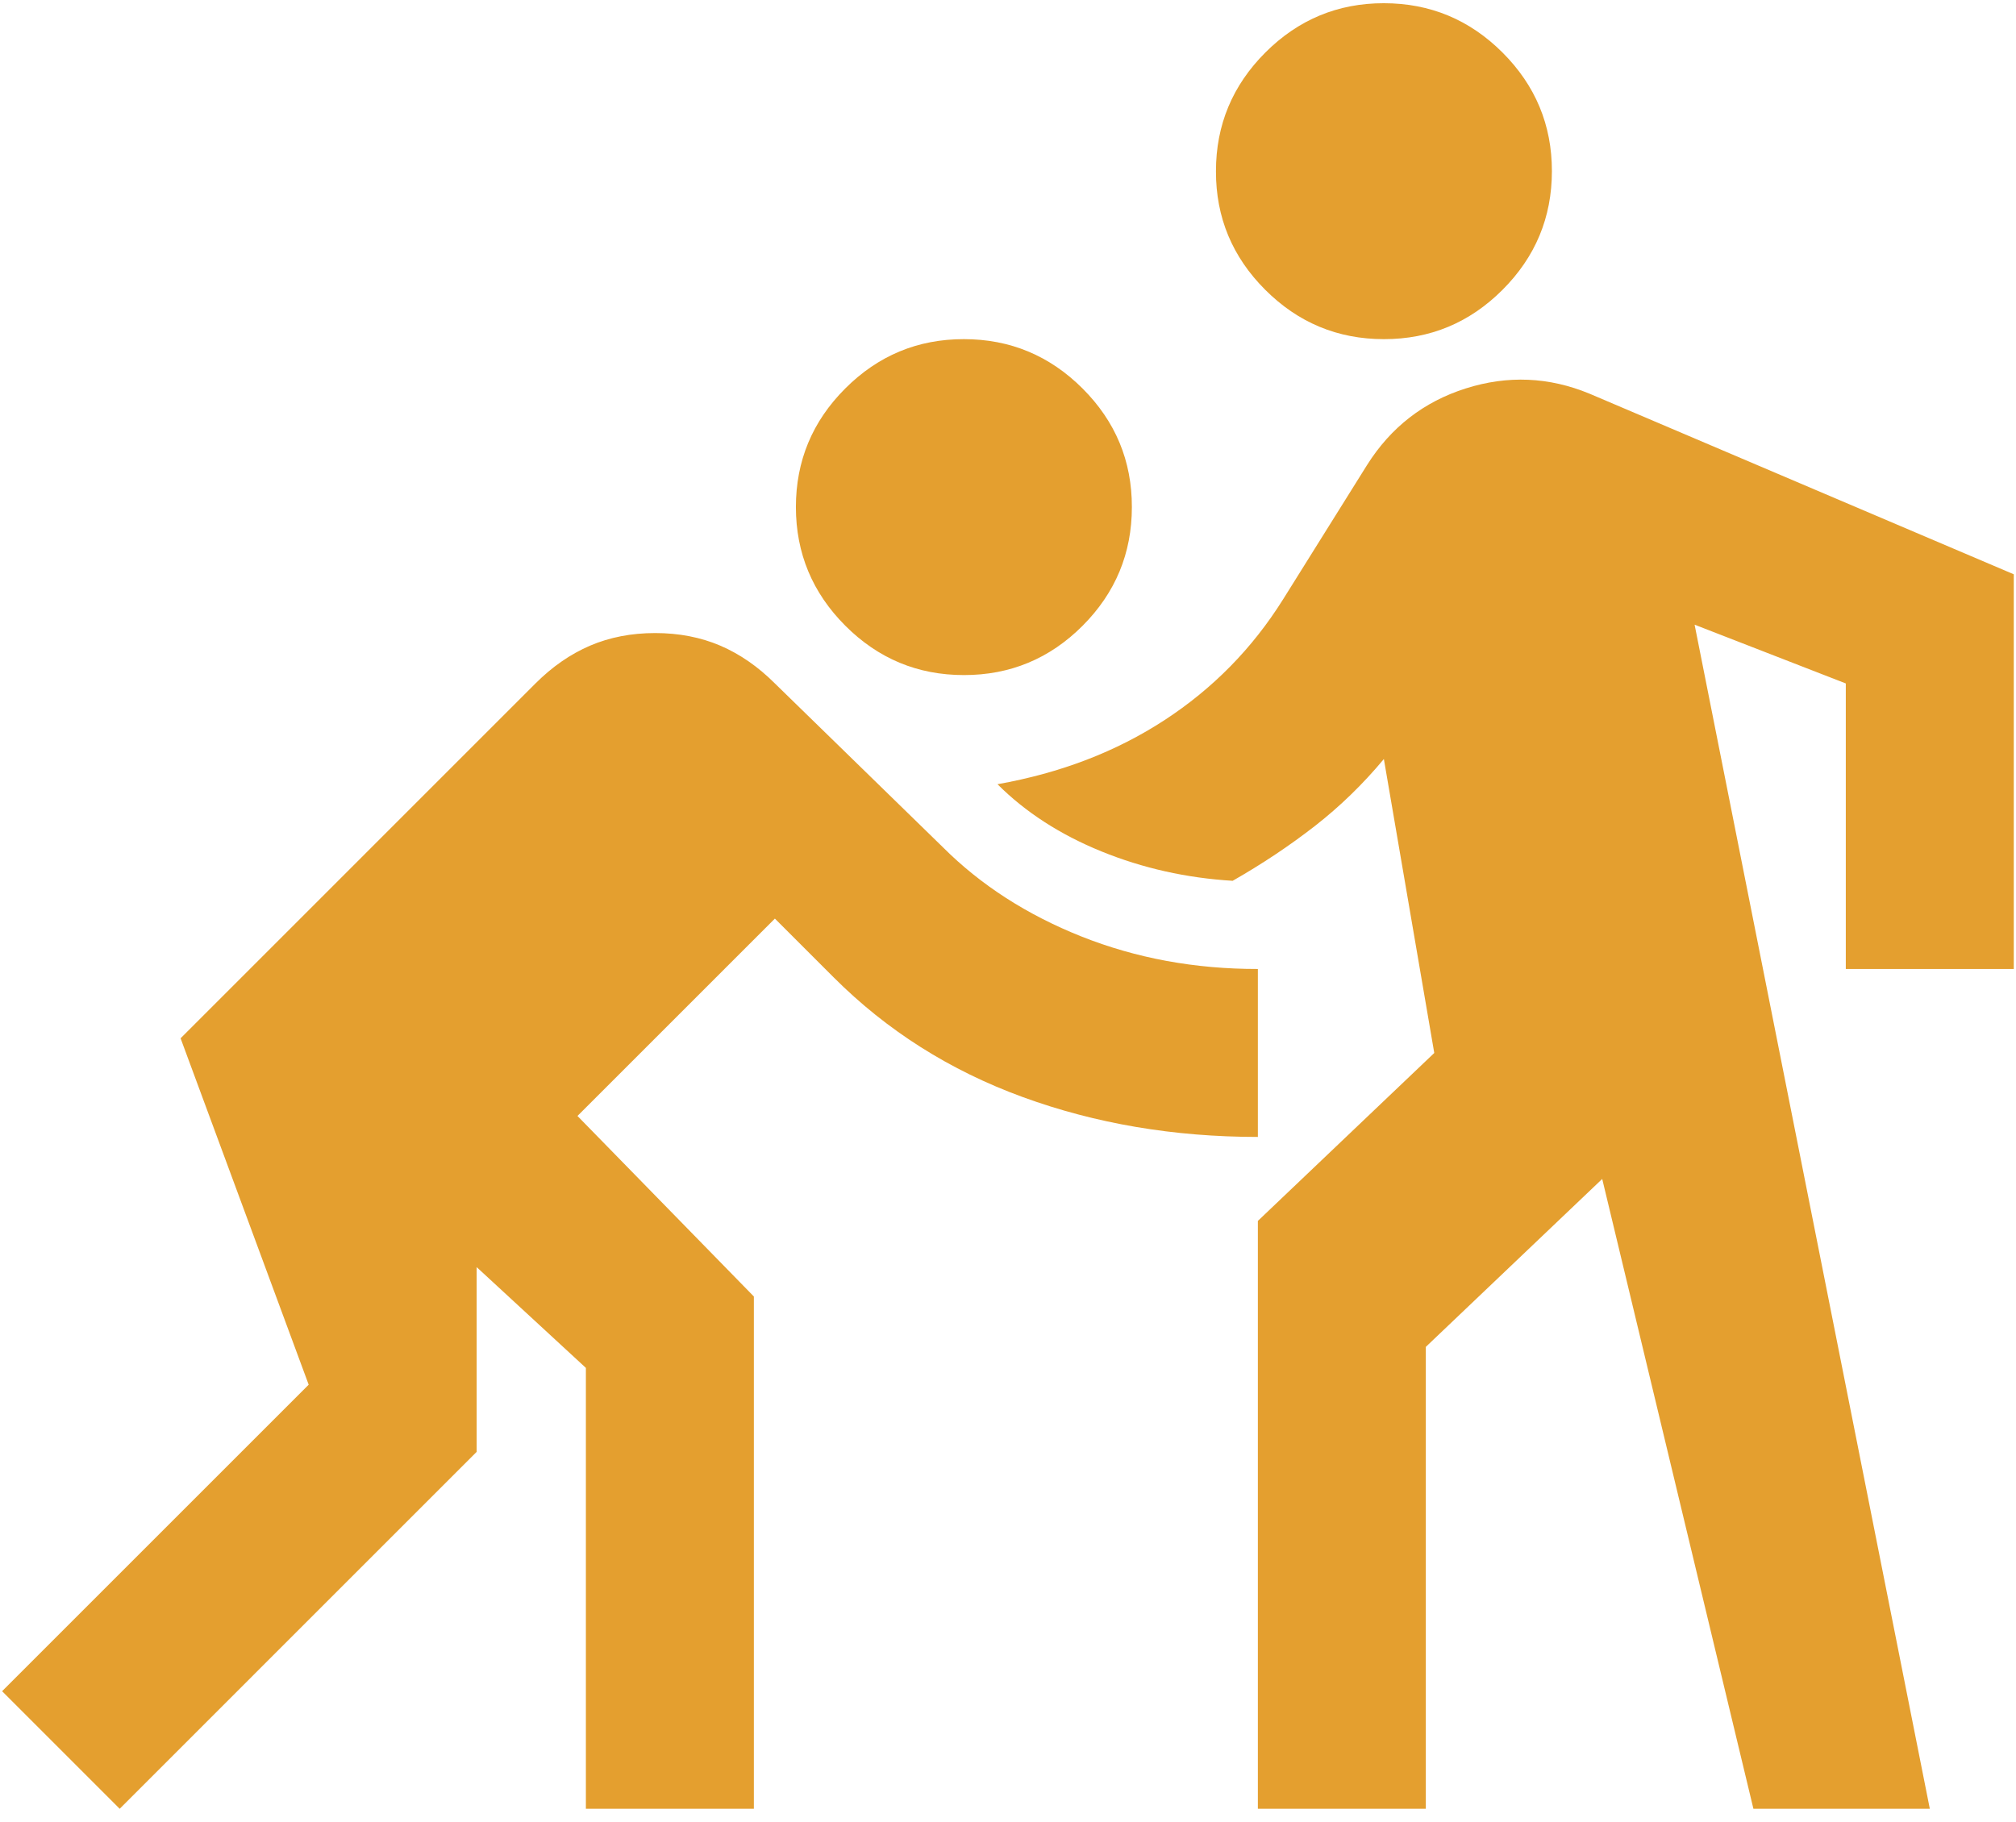 <svg width="52" height="47" viewBox="0 0 52 47" fill="none" xmlns="http://www.w3.org/2000/svg">
<path d="M35.695 8.75C34.504 8.75 33.483 8.325 32.634 7.476C31.785 6.627 31.361 5.607 31.364 4.417C31.364 3.225 31.789 2.205 32.638 1.355C33.487 0.506 34.507 0.082 35.695 0.083C36.887 0.083 37.907 0.508 38.757 1.357C39.606 2.207 40.03 3.226 40.029 4.417C40.029 5.608 39.604 6.629 38.755 7.478C37.905 8.328 36.886 8.751 35.695 8.75ZM24.862 17.417C23.67 17.417 22.651 16.992 21.803 16.143C20.955 15.293 20.53 14.274 20.529 13.083C20.529 11.892 20.953 10.871 21.803 10.022C22.652 9.173 23.672 8.749 24.862 8.75C26.054 8.75 27.074 9.175 27.924 10.024C28.773 10.873 29.197 11.893 29.195 13.083C29.195 14.275 28.771 15.296 27.924 16.145C27.076 16.994 26.055 17.418 24.862 17.417ZM3.087 46.667L0.054 43.633L7.962 35.725L4.658 26.788L13.812 17.633C14.245 17.2 14.715 16.875 15.22 16.658C15.726 16.442 16.286 16.333 16.899 16.333C17.513 16.333 18.073 16.442 18.579 16.658C19.084 16.875 19.554 17.2 19.987 17.633L24.32 21.858C25.295 22.833 26.487 23.601 27.895 24.162C29.304 24.722 30.82 25.002 32.445 25V29.333C30.279 29.333 28.256 28.99 26.379 28.304C24.501 27.618 22.876 26.589 21.504 25.217L19.987 23.7L14.895 28.792L19.445 33.45V46.667H15.112V35.292L12.295 32.692V37.458L3.087 46.667ZM32.445 46.667V31.5L36.995 27.167L35.695 19.583C35.154 20.233 34.558 20.811 33.908 21.317C33.258 21.822 32.554 22.292 31.795 22.725C30.604 22.653 29.476 22.4 28.411 21.967C27.346 21.533 26.452 20.956 25.729 20.233C27.354 19.945 28.79 19.393 30.036 18.58C31.283 17.767 32.302 16.729 33.093 15.467L35.26 12C35.874 11.025 36.722 10.366 37.806 10.022C38.889 9.678 39.954 9.724 41.002 10.158L51.943 14.817V25H47.61V17.633L43.71 16.117L49.777 46.667H45.227L41.327 30.417L36.777 34.75V46.667H32.443H32.445Z" fill="#E49F2F"/>
</svg>

